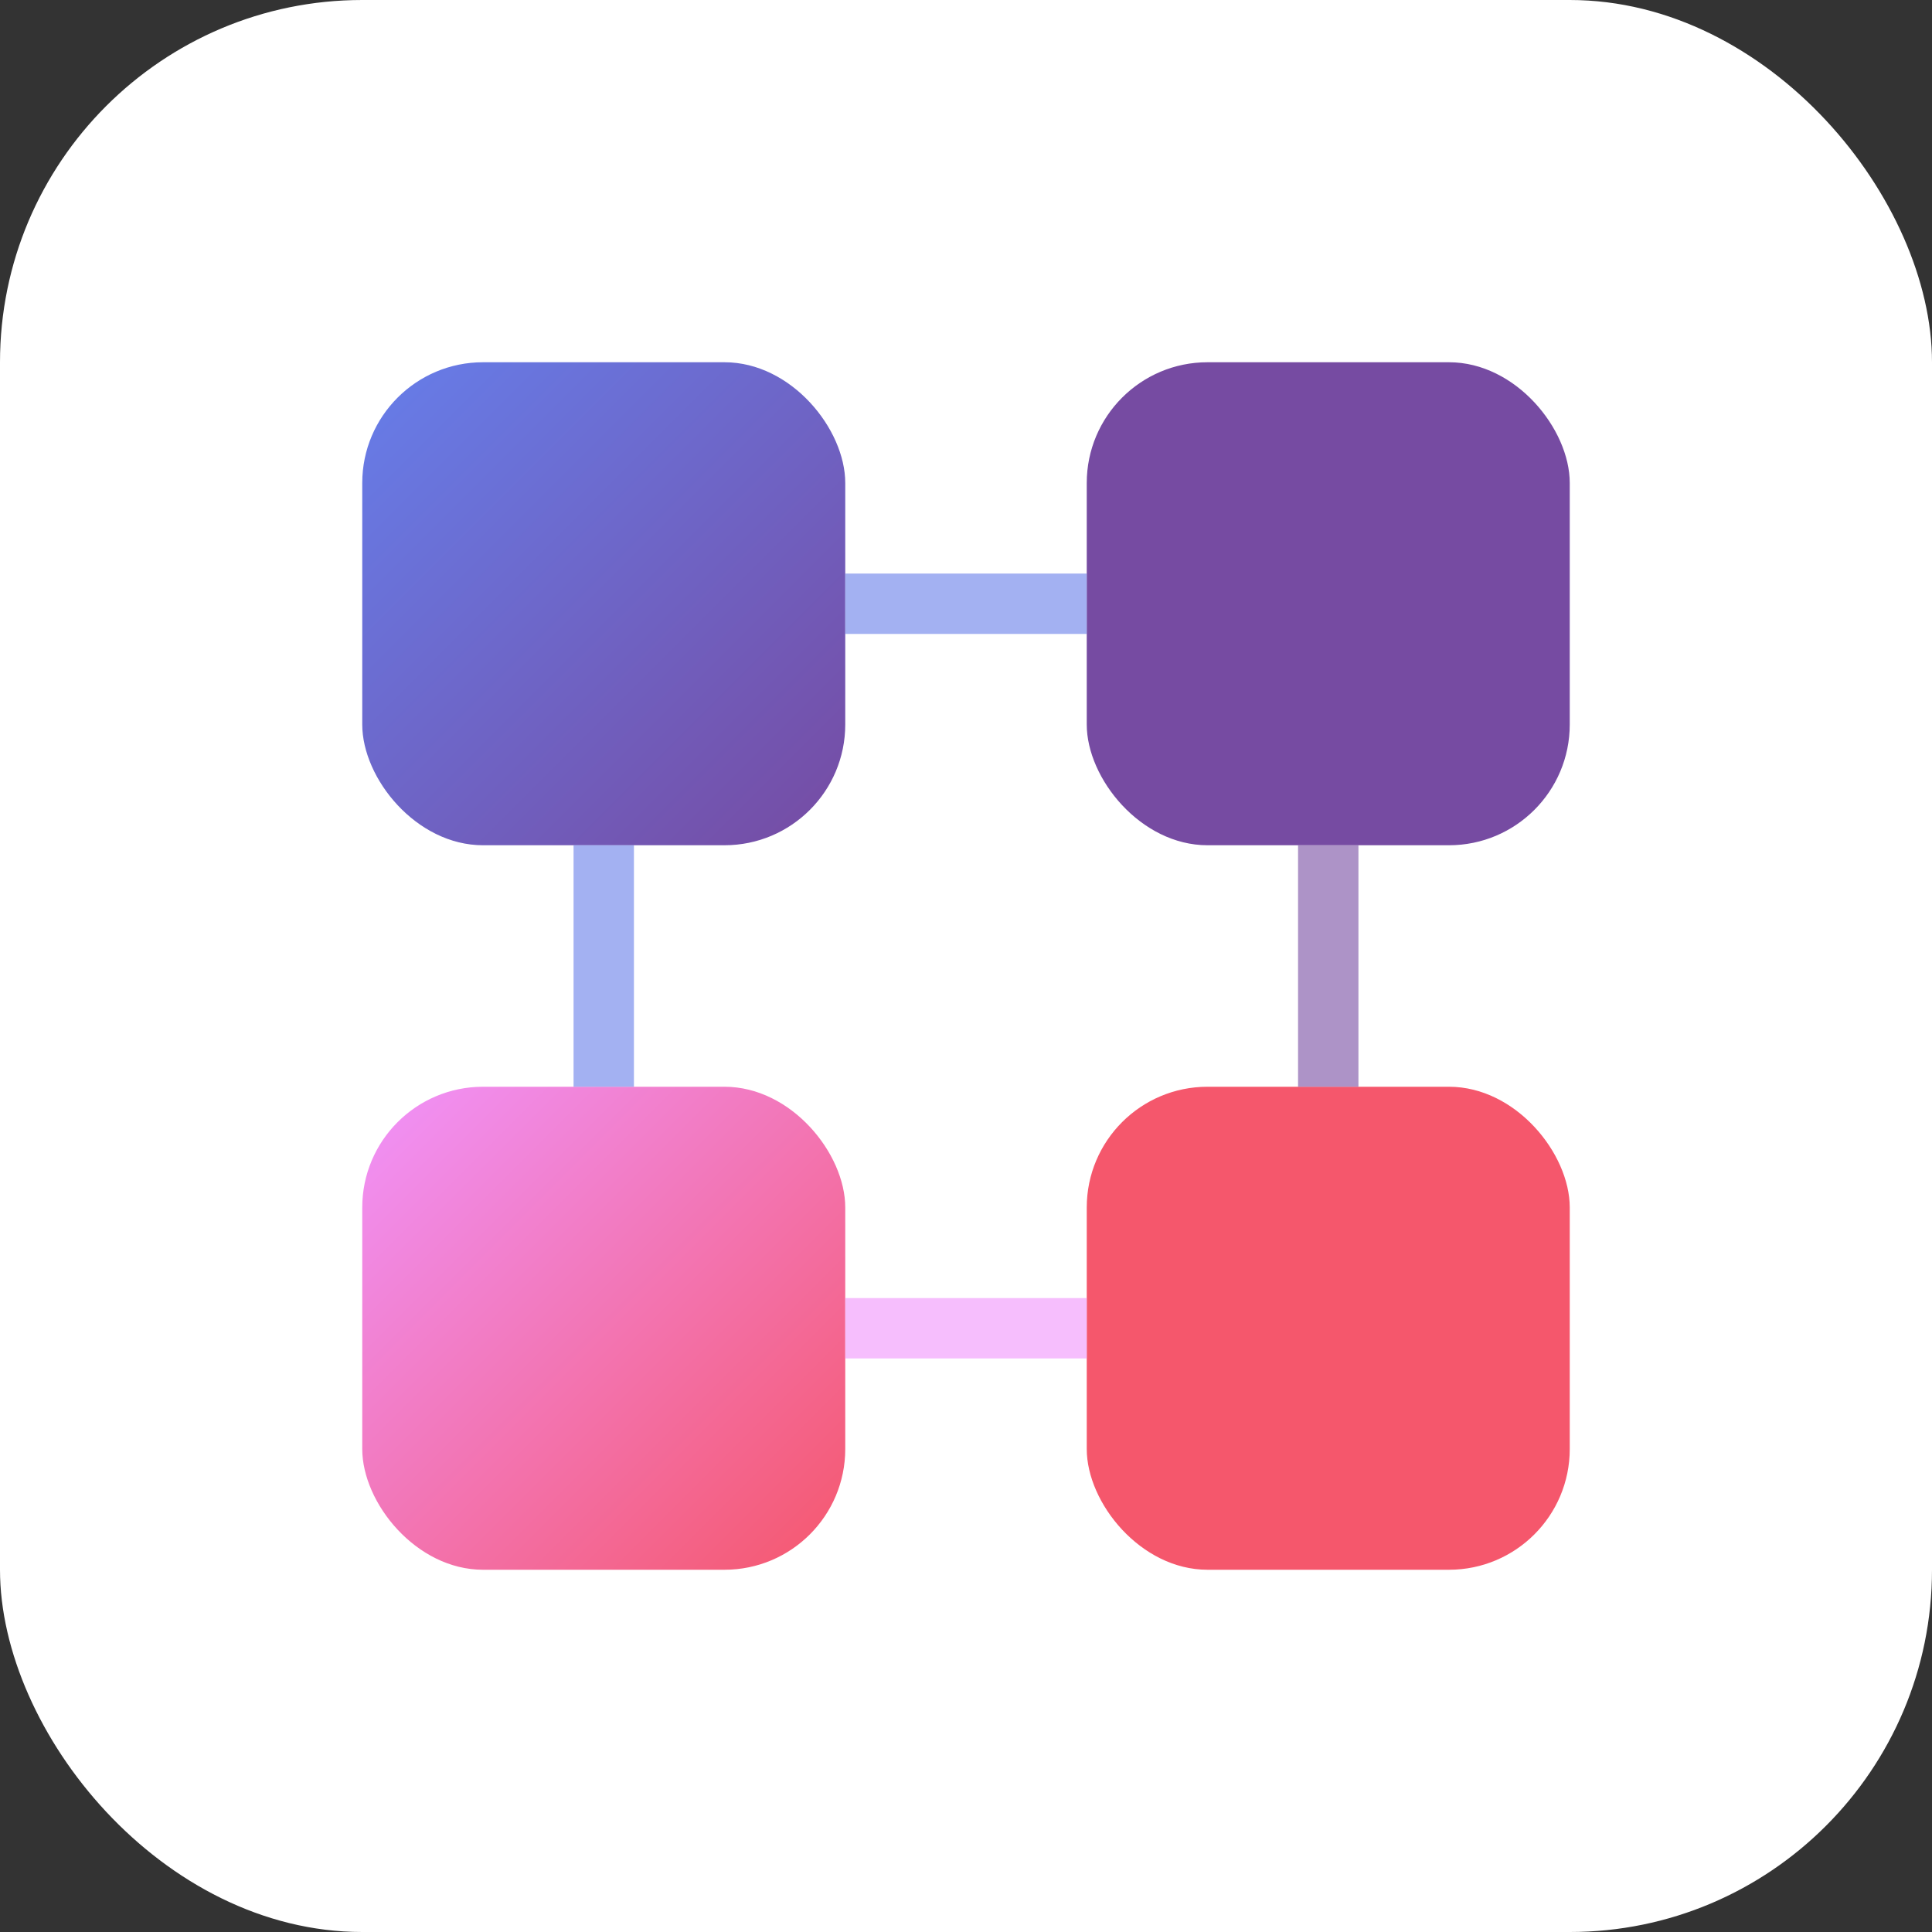 <svg width="32" height="32" viewBox="0 0 32 32" xmlns="http://www.w3.org/2000/svg">
  <rect x="0" y="0" width="32" height="32" fill="#333333" stroke="none"/>
  <!-- Favicon - nur die modularen Blöcke ohne Text -->
  <defs>
    <linearGradient id="grad1" x1="0%" y1="0%" x2="100%" y2="100%">
      <stop offset="0%" style="stop-color:#667eea;stop-opacity:1" />
      <stop offset="100%" style="stop-color:#764ba2;stop-opacity:1" />
    </linearGradient>
    <linearGradient id="grad2" x1="0%" y1="0%" x2="100%" y2="100%">
      <stop offset="0%" style="stop-color:#f093fb;stop-opacity:1" />
      <stop offset="100%" style="stop-color:#f5576c;stop-opacity:1" />
    </linearGradient>
  </defs>
  
  <!-- Hintergrund -->
  <rect width="32" height="32" rx="6" fill="#ffffff"/>
  
  <!-- Modulare Blöcke 2x2 Grid -->
  <rect x="6" y="6" width="8" height="8" rx="2" fill="url(#grad1)"/>
  <rect x="18" y="6" width="8" height="8" rx="2" fill="#764ba2"/>
  <rect x="6" y="18" width="8" height="8" rx="2" fill="url(#grad2)"/>
  <rect x="18" y="18" width="8" height="8" rx="2" fill="#f5576c"/>
  
  <!-- Kleine Verbindungslinien zwischen den Blöcken -->
  <line x1="14" y1="10" x2="18" y2="10" stroke="#667eea" stroke-width="1" opacity="0.6"/>
  <line x1="10" y1="14" x2="10" y2="18" stroke="#667eea" stroke-width="1" opacity="0.6"/>
  <line x1="22" y1="14" x2="22" y2="18" stroke="#764ba2" stroke-width="1" opacity="0.6"/>
  <line x1="14" y1="22" x2="18" y2="22" stroke="#f093fb" stroke-width="1" opacity="0.6"/>
</svg>